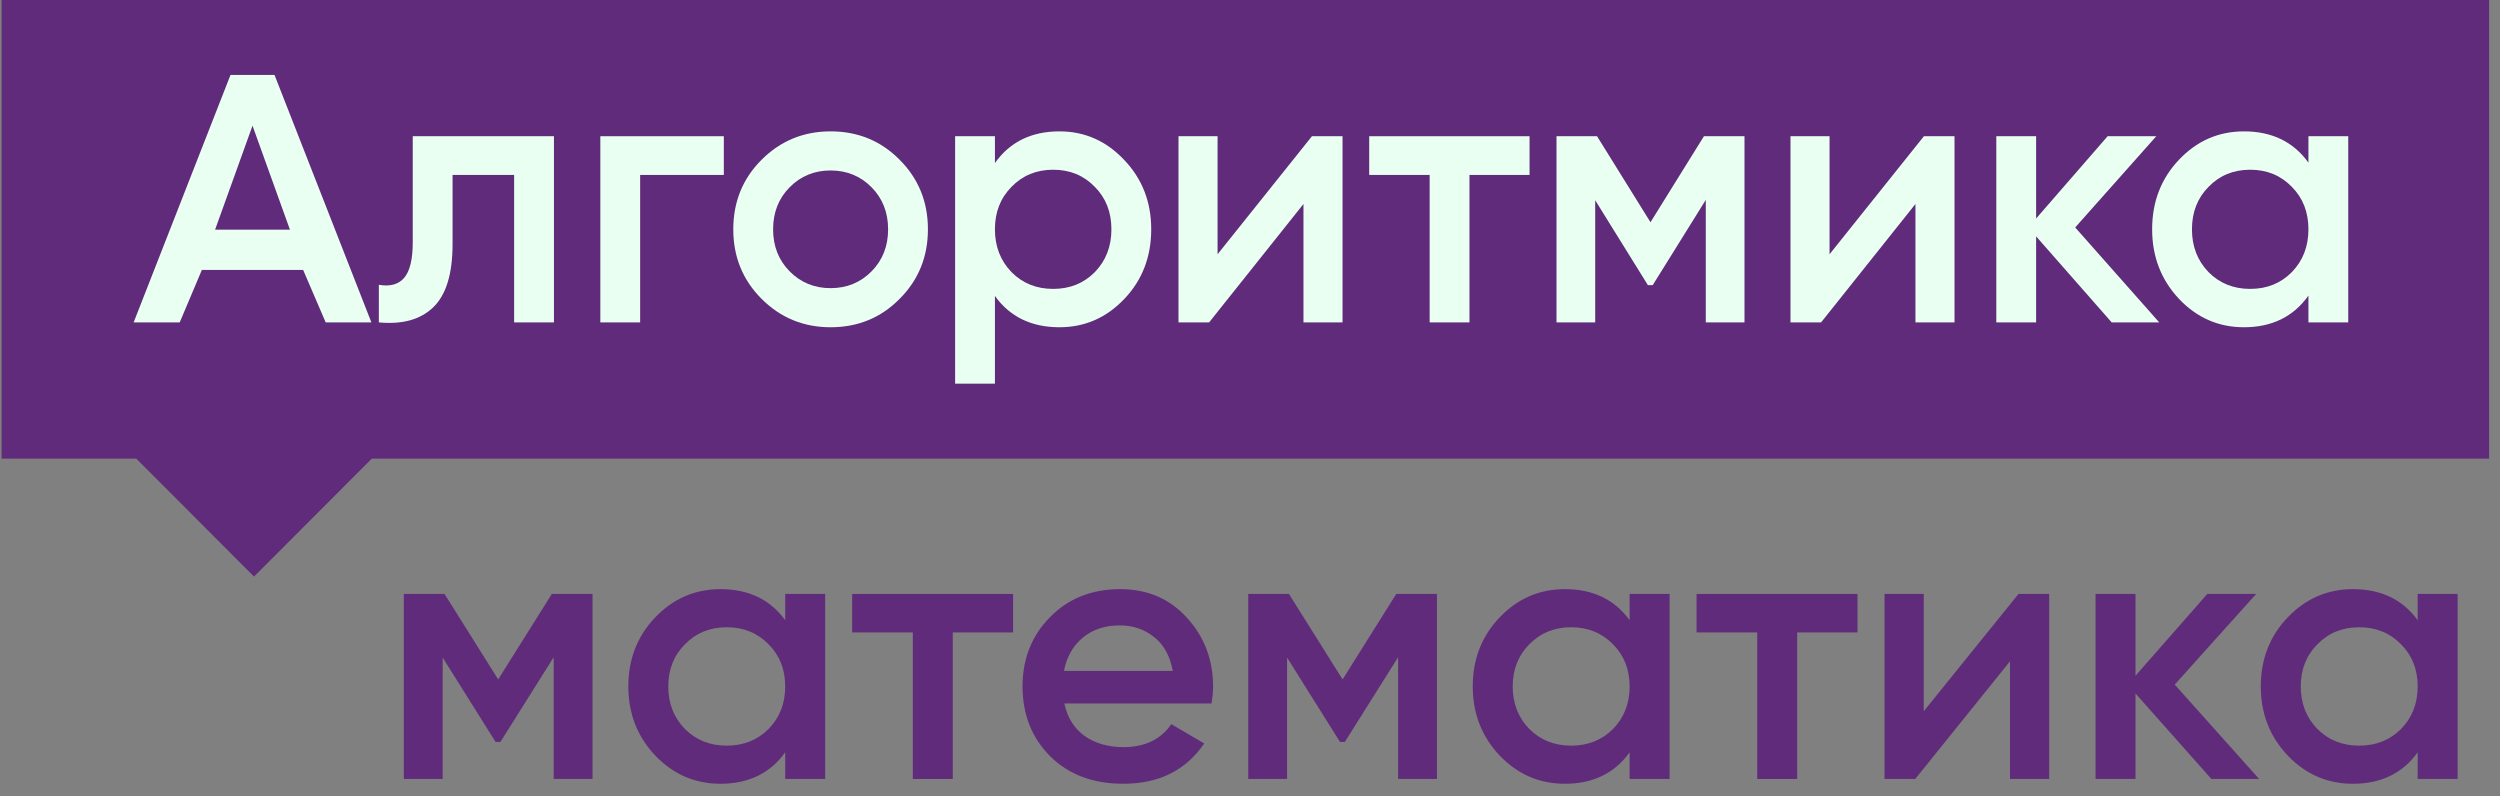 <svg width="201" height="64" viewBox="0 0 201 64" fill="none" xmlns="http://www.w3.org/2000/svg">
<rect x="0" y="0" width="201" height="64" fill="#808080" stroke="none"/>
<path d="M47.639 47.754V62.628H44.516V52.841L40.232 59.653H39.845L35.591 52.87V62.628H32.468V47.754H35.74L40.053 54.626L44.367 47.754H47.639Z" fill="#602B7A"/>
<path d="M63.131 47.754H66.344V62.628H63.131V60.486C61.921 62.172 60.186 63.014 57.925 63.014C55.882 63.014 54.137 62.261 52.689 60.754C51.242 59.227 50.518 57.372 50.518 55.191C50.518 52.989 51.242 51.135 52.689 49.628C54.137 48.121 55.882 47.367 57.925 47.367C60.186 47.367 61.921 48.2 63.131 49.866V47.754ZM55.069 58.612C55.962 59.504 57.082 59.95 58.431 59.95C59.779 59.95 60.9 59.504 61.792 58.612C62.685 57.7 63.131 56.559 63.131 55.191C63.131 53.822 62.685 52.692 61.792 51.8C60.9 50.887 59.779 50.431 58.431 50.431C57.082 50.431 55.962 50.887 55.069 51.8C54.177 52.692 53.73 53.822 53.73 55.191C53.73 56.559 54.177 57.7 55.069 58.612Z" fill="#602B7A"/>
<path d="M81.452 47.754V50.848H76.603V62.628H73.39V50.848H68.512V47.754H81.452Z" fill="#602B7A"/>
<path d="M85.573 56.559C85.811 57.69 86.357 58.562 87.21 59.177C88.062 59.772 89.103 60.069 90.333 60.069C92.039 60.069 93.318 59.455 94.171 58.225L96.818 59.772C95.35 61.934 93.179 63.014 90.303 63.014C87.884 63.014 85.93 62.281 84.443 60.813C82.956 59.326 82.212 57.452 82.212 55.191C82.212 52.97 82.946 51.115 84.413 49.628C85.881 48.121 87.765 47.367 90.065 47.367C92.247 47.367 94.032 48.131 95.42 49.658C96.828 51.185 97.532 53.039 97.532 55.221C97.532 55.558 97.492 56.004 97.413 56.559H85.573ZM85.544 53.941H94.29C94.071 52.732 93.566 51.819 92.772 51.205C91.999 50.59 91.087 50.282 90.036 50.282C88.846 50.282 87.854 50.61 87.061 51.264C86.267 51.919 85.762 52.811 85.544 53.941Z" fill="#602B7A"/>
<path d="M115.53 47.754V62.628H112.407V52.841L108.123 59.653H107.736L103.483 52.87V62.628H100.359V47.754H103.631L107.945 54.626L112.258 47.754H115.53Z" fill="#602B7A"/>
<path d="M131.022 47.754H134.235V62.628H131.022V60.486C129.812 62.172 128.077 63.014 125.816 63.014C123.773 63.014 122.028 62.261 120.581 60.754C119.133 59.227 118.409 57.372 118.409 55.191C118.409 52.989 119.133 51.135 120.581 49.628C122.028 48.121 123.773 47.367 125.816 47.367C128.077 47.367 129.812 48.2 131.022 49.866V47.754ZM122.96 58.612C123.853 59.504 124.973 59.95 126.322 59.95C127.67 59.95 128.791 59.504 129.683 58.612C130.576 57.7 131.022 56.559 131.022 55.191C131.022 53.822 130.576 52.692 129.683 51.8C128.791 50.887 127.67 50.431 126.322 50.431C124.973 50.431 123.853 50.887 122.96 51.8C122.068 52.692 121.622 53.822 121.622 55.191C121.622 56.559 122.068 57.7 122.96 58.612Z" fill="#602B7A"/>
<path d="M149.343 47.754V50.848H144.494V62.628H141.281V50.848H136.403V47.754H149.343Z" fill="#602B7A"/>
<path d="M162.286 47.754H164.755V62.628H161.602V53.168L153.986 62.628H151.517V47.754H154.67V57.184L162.286 47.754Z" fill="#602B7A"/>
<path d="M181.631 62.628H177.794L171.695 55.756V62.628H168.483V47.754H171.695V54.328L177.466 47.754H181.393L174.849 55.042L181.631 62.628Z" fill="#602B7A"/>
<path d="M194.381 47.754H197.594V62.628H194.381V60.486C193.172 62.172 191.436 63.014 189.175 63.014C187.133 63.014 185.388 62.261 183.94 60.754C182.492 59.227 181.768 57.372 181.768 55.191C181.768 52.989 182.492 51.135 183.94 49.628C185.388 48.121 187.133 47.367 189.175 47.367C191.436 47.367 193.172 48.2 194.381 49.866V47.754ZM186.32 58.612C187.212 59.504 188.333 59.95 189.681 59.95C191.03 59.95 192.15 59.504 193.043 58.612C193.935 57.7 194.381 56.559 194.381 55.191C194.381 53.822 193.935 52.692 193.043 51.8C192.15 50.887 191.03 50.431 189.681 50.431C188.333 50.431 187.212 50.887 186.32 51.8C185.427 52.692 184.981 53.822 184.981 55.191C184.981 56.559 185.427 57.7 186.32 58.612Z" fill="#602B7A"/>
<path d="M20.383 27.301L29.916 36.85L20.423 46.358L10.89 36.809L20.383 27.301Z" fill="#602B7A"/>
<path d="M0.125 0H200.125V36.873H0.125V0Z" fill="#602B7A"/>
<path d="M44.537 10.952V25.921H41.336V14.065H36.386V19.634C36.386 22.009 35.873 23.696 34.845 24.694C33.818 25.692 32.356 26.101 30.459 25.921V22.897C31.368 23.057 32.049 22.867 32.504 22.328C32.958 21.79 33.185 20.841 33.185 19.484V10.952H44.537Z" fill="#E9FFF2"/>
<path d="M58.195 10.952V14.065H51.468V25.921H48.267V10.952H58.195Z" fill="#E9FFF2"/>
<path d="M66.78 26.311C64.607 26.311 62.76 25.552 61.238 24.035C59.717 22.518 58.956 20.652 58.956 18.436C58.956 16.221 59.717 14.355 61.238 12.838C62.76 11.321 64.607 10.562 66.78 10.562C68.974 10.562 70.821 11.321 72.323 12.838C73.844 14.355 74.605 16.221 74.605 18.436C74.605 20.652 73.844 22.518 72.323 24.035C70.821 25.552 68.974 26.311 66.78 26.311ZM63.491 21.82C64.38 22.718 65.476 23.167 66.78 23.167C68.084 23.167 69.181 22.718 70.07 21.82C70.959 20.921 71.404 19.794 71.404 18.436C71.404 17.079 70.959 15.951 70.07 15.053C69.181 14.155 68.084 13.706 66.78 13.706C65.476 13.706 64.38 14.155 63.491 15.053C62.602 15.951 62.157 17.079 62.157 18.436C62.157 19.794 62.602 20.921 63.491 21.82Z" fill="#E9FFF2"/>
<path d="M85.179 10.562C87.214 10.562 88.953 11.331 90.395 12.868C91.837 14.385 92.558 16.241 92.558 18.436C92.558 20.652 91.837 22.518 90.395 24.035C88.953 25.552 87.214 26.311 85.179 26.311C82.926 26.311 81.197 25.472 79.992 23.796V30.846H76.791V10.952H79.992V13.107C81.197 11.411 82.926 10.562 85.179 10.562ZM81.326 21.879C82.215 22.778 83.331 23.227 84.675 23.227C86.018 23.227 87.135 22.778 88.024 21.879C88.913 20.961 89.358 19.814 89.358 18.436C89.358 17.059 88.913 15.921 88.024 15.023C87.135 14.105 86.018 13.646 84.675 13.646C83.331 13.646 82.215 14.105 81.326 15.023C80.436 15.921 79.992 17.059 79.992 18.436C79.992 19.814 80.436 20.961 81.326 21.879Z" fill="#E9FFF2"/>
<path d="M105.481 10.952H107.94V25.921H104.799V16.401L97.212 25.921H94.751V10.952H97.893V20.442L105.481 10.952Z" fill="#E9FFF2"/>
<path d="M122.976 10.952V14.065H118.145V25.921H114.944V14.065H110.084V10.952H122.976Z" fill="#E9FFF2"/>
<path d="M140.257 10.952V25.921H137.145V16.071L132.877 22.927H132.492L128.254 16.101V25.921H125.142V10.952H128.402L132.699 17.868L136.997 10.952H140.257Z" fill="#E9FFF2"/>
<path d="M154.683 10.952H157.143V25.921H154.002V16.401L146.415 25.921H143.955V10.952H147.096V20.442L154.683 10.952Z" fill="#E9FFF2"/>
<path d="M173.603 25.921H169.78L163.704 19.005V25.921H160.503V10.952H163.704V17.568L169.454 10.952H173.366L166.846 18.287L173.603 25.921Z" fill="#E9FFF2"/>
<path d="M185.598 10.952H188.799V25.921H185.598V23.766C184.393 25.462 182.664 26.311 180.412 26.311C178.376 26.311 176.638 25.552 175.195 24.035C173.753 22.498 173.032 20.632 173.032 18.436C173.032 16.221 173.753 14.355 175.195 12.838C176.638 11.321 178.376 10.562 180.412 10.562C182.664 10.562 184.393 11.401 185.598 13.077V10.952ZM177.566 21.879C178.455 22.778 179.572 23.227 180.915 23.227C182.259 23.227 183.375 22.778 184.264 21.879C185.154 20.961 185.598 19.814 185.598 18.436C185.598 17.059 185.154 15.921 184.264 15.023C183.375 14.105 182.259 13.646 180.915 13.646C179.572 13.646 178.455 14.105 177.566 15.023C176.677 15.921 176.233 17.059 176.233 18.436C176.233 19.814 176.677 20.961 177.566 21.879Z" fill="#E9FFF2"/>
<path d="M26.185 25.921L24.372 21.7H16.231L14.449 25.921H10.744L18.532 6.027H22.072L29.86 25.921H26.185ZM17.293 18.466H23.311L20.302 10.105L17.293 18.466Z" fill="#E9FFF2"/>
</svg>
